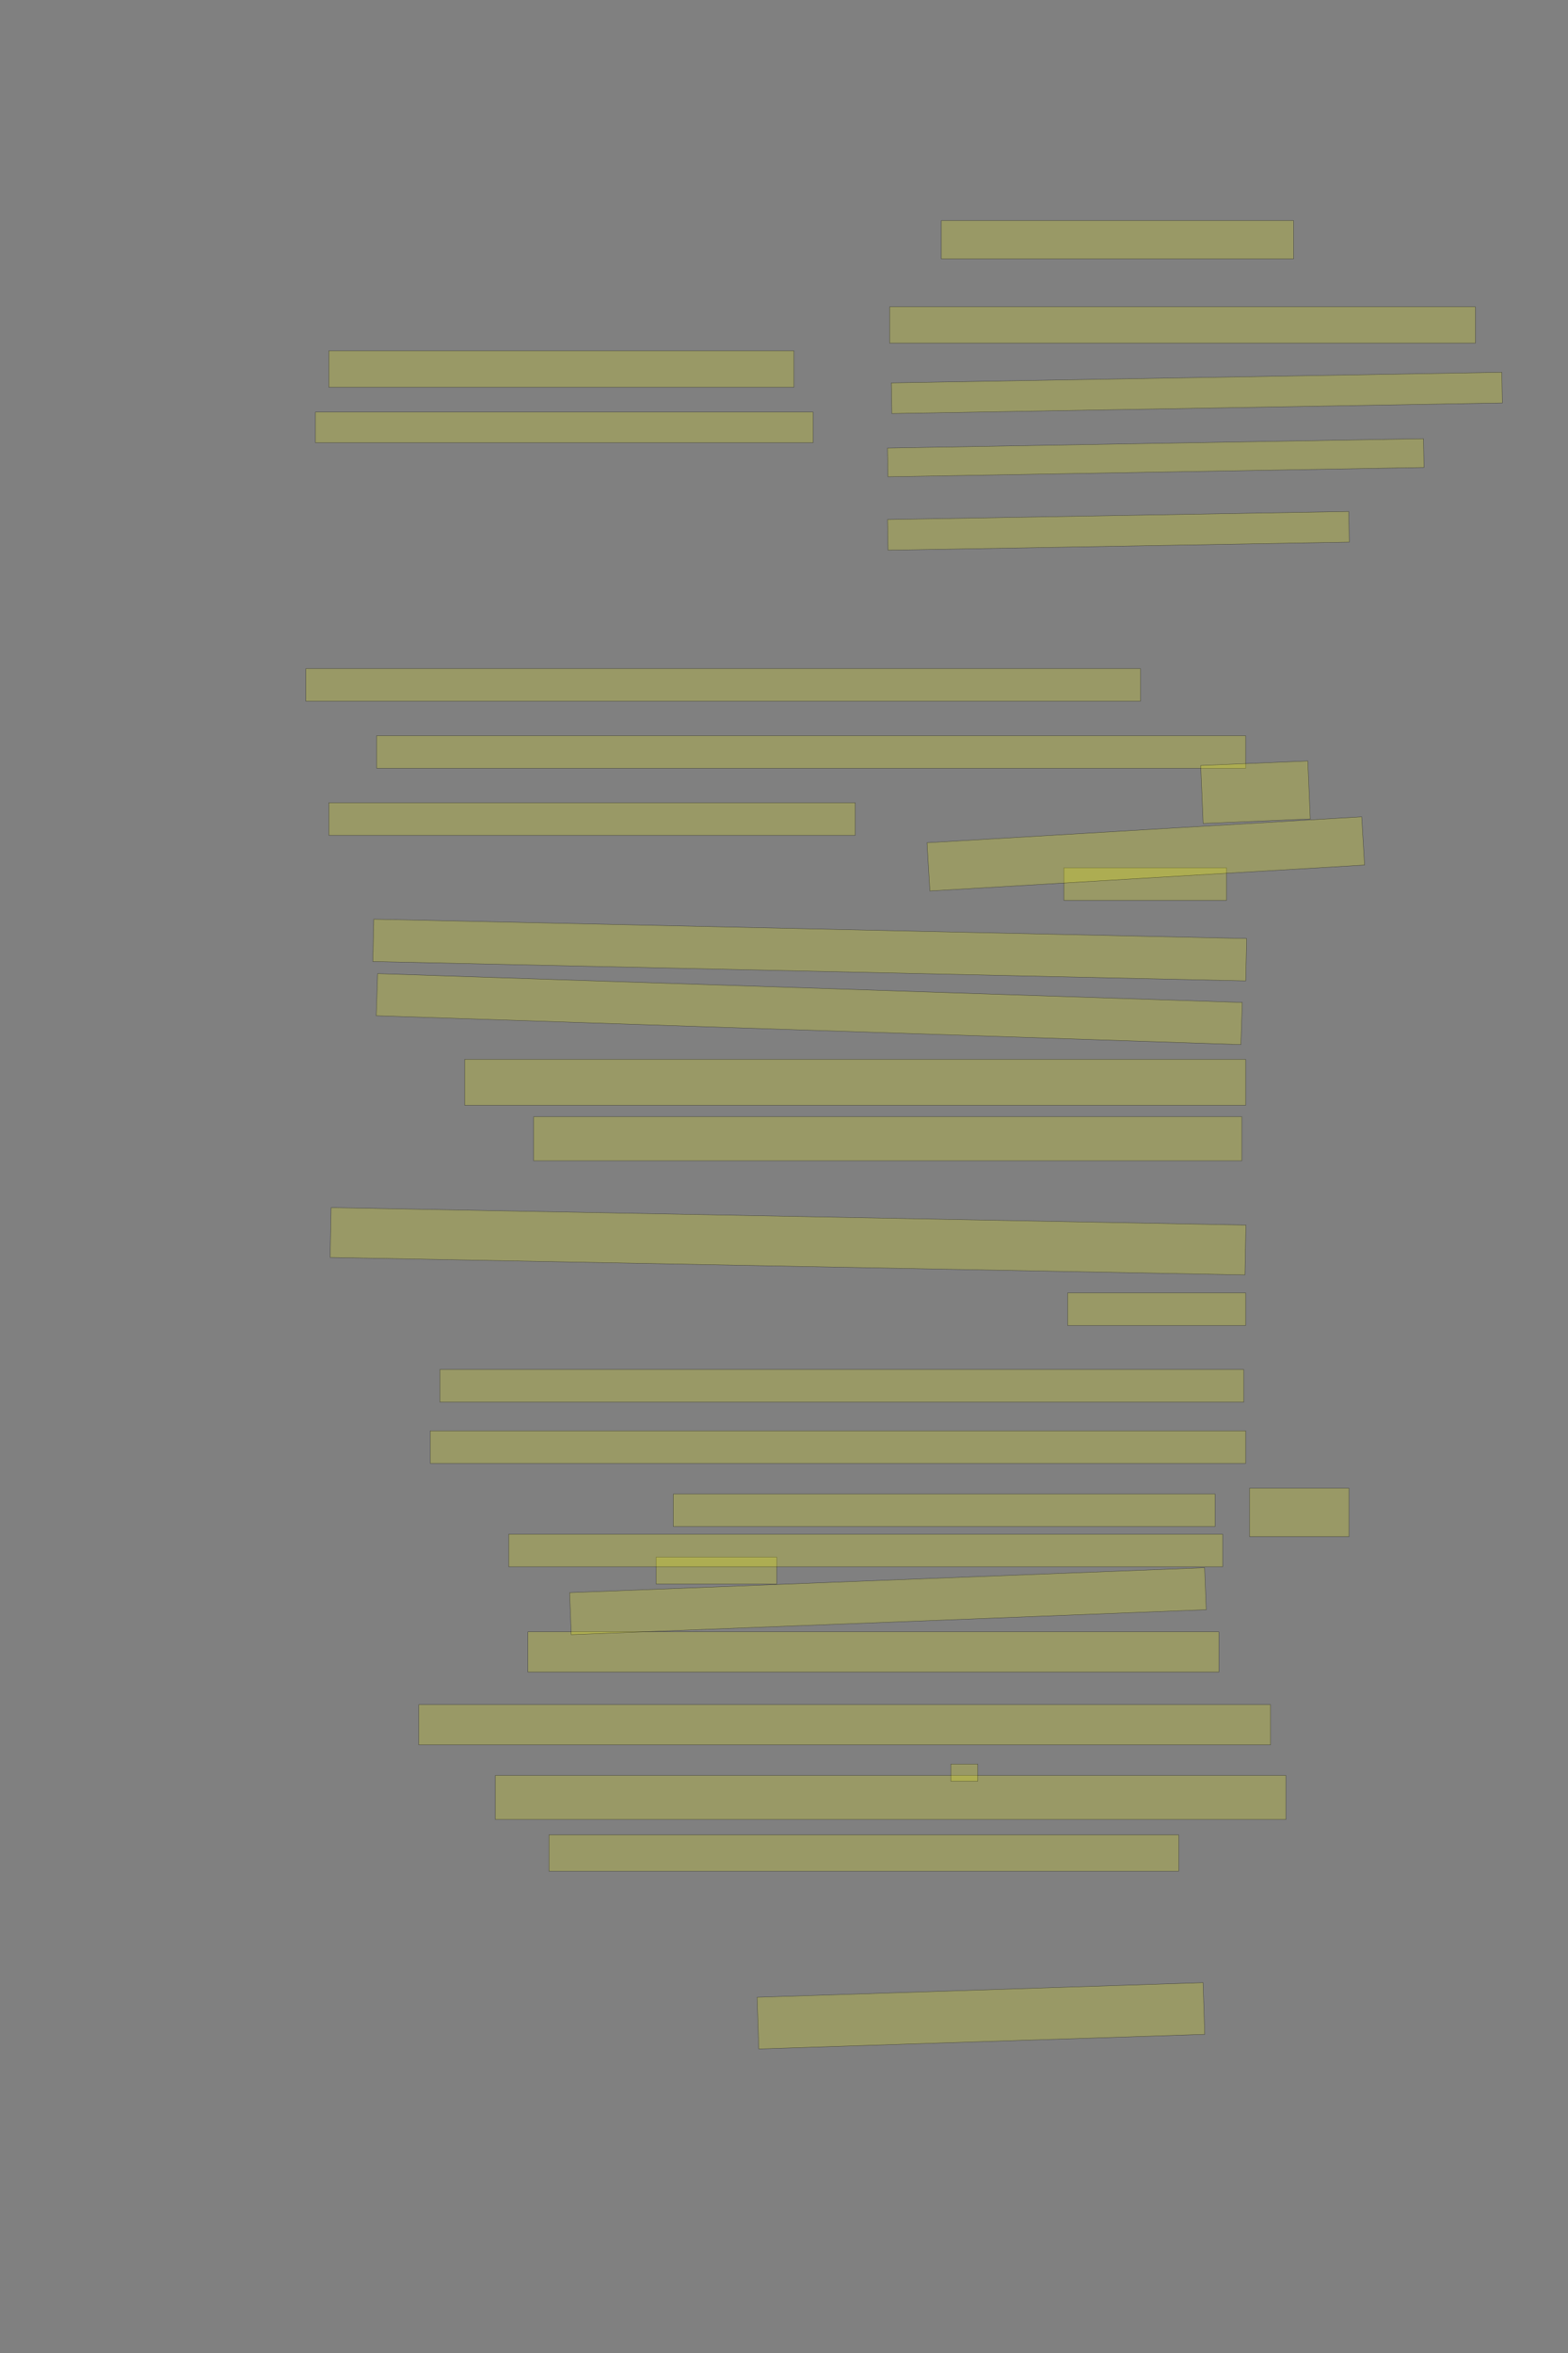 <?xml version="1.0" encoding="UTF-8" standalone="no"?><svg xmlns="http://www.w3.org/2000/svg" xmlns:xlink="http://www.w3.org/1999/xlink" height="6144" width="4096">
 <rect width="100%" height="100%" fill="#808080" stroke="none"/>
 <g>
  <title>Layer 1</title>
  <rect class=" imageannotationLine imageannotationLinked" fill="#FFFF00" fill-opacity="0.2" height="134.979" id="svg_2" stroke="#000000" stroke-opacity="0.5" transform="rotate(178.122, 2562.4, 5263.55)" width="1165.494" x="1979.657" xlink:href="#la" y="5196.062"/>
  <rect class=" imageannotationLine imageannotationLinked" fill="#FFFF00" fill-opacity="0.2" height="95" id="svg_4" stroke="#000000" stroke-opacity="0.5" transform="rotate(180, 2256.5, 4838.5)" width="1645" x="1433.998" xlink:href="#lb" y="4790.998"/>
  <rect class=" imageannotationLine imageannotationLinked" fill="#FFFF00" fill-opacity="0.2" height="115" id="svg_6" stroke="#000000" stroke-opacity="0.5" transform="rotate(180, 2326.5, 4693.5)" width="2065" x="1294" xlink:href="#lc" y="4636.002"/>
  <rect class=" imageannotationLine imageannotationLinked" fill="#FFFF00" fill-opacity="0.2" height="45" id="svg_8" stroke="#000000" stroke-opacity="0.5" transform="rotate(180, 2519, 4628.5)" width="70" x="2484" xlink:href="#ld" y="4606"/>
  <rect class=" imageannotationLine imageannotationLinked" fill="#FFFF00" fill-opacity="0.2" height="105" id="svg_10" stroke="#000000" stroke-opacity="0.5" transform="rotate(180, 2206.5, 4503.5)" width="2225" x="1093.998" xlink:href="#le" y="4451.004"/>
  <rect class=" imageannotationLine imageannotationLinked" fill="#FFFF00" fill-opacity="0.2" height="105" id="svg_12" stroke="#000000" stroke-opacity="0.5" transform="rotate(180, 2281.5, 4313.5)" width="1805" x="1379" xlink:href="#lf" y="4260.999"/>
  <rect class=" imageannotationLine imageannotationLinked" fill="#FFFF00" fill-opacity="0.2" height="109.785" id="svg_14" stroke="#000000" stroke-opacity="0.5" transform="rotate(177.754, 2319.49, 4180.88)" width="1660" x="1489.485" xlink:href="#lg" y="4125.992"/>
  <rect class=" imageannotationLine imageannotationLinked" fill="#FFFF00" fill-opacity="0.2" height="70" id="svg_16" stroke="#000000" stroke-opacity="0.5" transform="rotate(180, 1871.5, 4101)" width="315" x="1714.003" xlink:href="#lh" y="4065.999"/>
  <rect class=" imageannotationLine imageannotationLinked" fill="#FFFF00" fill-opacity="0.2" height="85" id="svg_18" stroke="#000000" stroke-opacity="0.5" transform="rotate(180, 2261.5, 4048.5)" width="1865" x="1329" xlink:href="#li" y="4006"/>
  <rect class=" imageannotationLine imageannotationLinked" fill="#FFFF00" fill-opacity="0.2" height="85" id="svg_20" stroke="#000000" stroke-opacity="0.5" transform="rotate(180, 2466.5, 3943.5)" width="1415" x="1759" xlink:href="#Nachbarlich" y="3901"/>
  <rect class=" imageannotationLine imageannotationLinked" fill="#FFFF00" fill-opacity="0.2" height="85" id="svg_22" stroke="#000000" stroke-opacity="0.5" transform="rotate(180, 2189, 3778.5)" width="2130" x="1124" xlink:href="#lj" y="3736"/>
  <rect class=" imageannotationLine imageannotationLinked" fill="#FFFF00" fill-opacity="0.2" height="85" id="svg_24" stroke="#000000" stroke-opacity="0.5" transform="rotate(180, 2199, 3618.5)" width="2100" x="1149" xlink:href="#lk" y="3576"/>
  <rect class=" imageannotationLine imageannotationLinked" fill="#FFFF00" fill-opacity="0.2" height="85" id="svg_26" stroke="#000000" stroke-opacity="0.5" transform="rotate(180, 3021.5, 3418.5)" width="465" x="2789" xlink:href="#ll" y="3376"/>
  <rect class=" imageannotationLine imageannotationLinked" fill="#FFFF00" fill-opacity="0.2" height="130.183" id="svg_28" stroke="#000000" stroke-opacity="0.5" transform="rotate(-178.906, 2058.57, 3241.09)" width="2390" x="863.569" xlink:href="#lm" y="3175.996"/>
  <rect class=" imageannotationLine imageannotationLinked" fill="#FFFF00" fill-opacity="0.2" height="115" id="svg_30" stroke="#000000" stroke-opacity="0.5" transform="rotate(180, 2319, 2973.5)" width="1850" x="1394" xlink:href="#ln" y="2916"/>
  <rect class=" imageannotationLine imageannotationLinked" fill="#FFFF00" fill-opacity="0.2" height="120" id="svg_32" stroke="#000000" stroke-opacity="0.5" transform="rotate(180, 2234, 2826)" width="2040" x="1214" xlink:href="#lo" y="2765.998"/>
  <rect class=" imageannotationLine imageannotationLinked" fill="#FFFF00" fill-opacity="0.2" height="110" id="svg_34" stroke="#000000" stroke-opacity="0.5" transform="rotate(-178.091, 2114.04, 2634.92)" width="2259.964" x="984.054" xlink:href="#lp" y="2579.917"/>
  <rect class=" imageannotationLine imageannotationLinked" fill="#FFFF00" fill-opacity="0.2" height="110.518" id="svg_36" stroke="#000000" stroke-opacity="0.5" transform="rotate(-178.729, 2115.27, 2480.63)" width="2280.75" x="974.897" xlink:href="#lq" y="2425.374"/>
  <rect class=" imageannotationLine imageannotationLinked" fill="#FFFF00" fill-opacity="0.2" height="85" id="svg_38" stroke="#000000" stroke-opacity="0.5" transform="rotate(180, 1546.5, 2138.5)" width="1375" x="859" xlink:href="#lr" y="2096"/>
  <rect class=" imageannotationLine imageannotationLinked" fill="#FFFF00" fill-opacity="0.2" height="85" id="svg_40" stroke="#000000" stroke-opacity="0.5" transform="rotate(180, 2119, 1963.5)" width="2270" x="984" xlink:href="#ls" y="1921"/>
  <rect class=" imageannotationLine imageannotationLinked" fill="#FFFF00" fill-opacity="0.2" height="85" id="svg_42" stroke="#000000" stroke-opacity="0.5" transform="rotate(180, 1889, 1788.5)" width="2180" x="798.999" xlink:href="#lt" y="1746"/>
  <rect class=" imageannotationLine imageannotationLinked" fill="#FFFF00" fill-opacity="0.2" height="85" id="svg_44" stroke="#000000" stroke-opacity="0.5" transform="rotate(180, 2991.5, 2308.5)" width="425" x="2779.001" xlink:href="#lu" y="2266"/>
  <rect class=" imageannotationLine imageannotationLinked" fill="#FFFF00" fill-opacity="0.2" height="126.157" id="svg_46" stroke="#000000" stroke-opacity="0.5" transform="rotate(176.583, 2993.06, 2229.6)" width="1137.42" x="2424.349" xlink:href="#lv" y="2166.519"/>
  <rect class=" imageannotationLine imageannotationLinked" fill="#FFFF00" fill-opacity="0.2" height="151.346" id="svg_52" stroke="#000000" stroke-opacity="0.5" transform="rotate(177.573, 3279.62, 2068.58)" width="280.13" x="3139.551" xlink:href="#lw" y="1992.911"/>
  <rect class=" imageannotationLine imageannotationLinked" fill="#FFFF00" fill-opacity="0.2" height="126.346" id="svg_54" stroke="#000000" stroke-opacity="0.5" transform="rotate(180, 3394, 3949.17)" width="260" x="3264" xlink:href="#lx" y="3886.001"/>
  <rect class=" imageannotationLine imageannotationLinked" fill="#FFFF00" fill-opacity="0.2" height="94.979" id="svg_61" stroke="#000000" stroke-opacity="0.5" width="1215" x="859" xlink:href="#ly" y="916.021"/>
  <rect class=" imageannotationLine imageannotationLinked" fill="#FFFF00" fill-opacity="0.2" height="79.979" id="svg_63" stroke="#000000" stroke-opacity="0.5" width="1300" x="824" xlink:href="#lz" y="1076.02"/>
  <rect class=" imageannotationLine imageannotationLinked" fill="#FFFF00" fill-opacity="0.2" height="99.979" id="svg_66" stroke="#000000" stroke-opacity="0.5" width="920" x="2459" xlink:href="#laa" y="576.021"/>
  <rect class=" imageannotationLine imageannotationLinked" fill="#FFFF00" fill-opacity="0.2" height="94.979" id="svg_68" stroke="#000000" stroke-opacity="0.5" width="1530" x="2324" xlink:href="#lab" y="801.021"/>
  <rect class=" imageannotationLine imageannotationLinked" fill="#FFFF00" fill-opacity="0.2" height="80.069" id="svg_70" stroke="#000000" stroke-opacity="0.5" transform="rotate(-1, 3126.46, 1025.97)" width="1595" x="2328.956" xlink:href="#lac" y="985.933"/>
  <rect class=" imageannotationLine imageannotationLinked" fill="#FFFF00" fill-opacity="0.2" height="75.07" id="svg_72" stroke="#000000" stroke-opacity="0.5" transform="rotate(-1, 3019.03, 1195.26)" width="1400.379" x="2318.841" xlink:href="#lad" y="1157.72"/>
  <rect class=" imageannotationLine imageannotationLinked" fill="#FFFF00" fill-opacity="0.2" height="80.069" id="svg_74" stroke="#000000" stroke-opacity="0.5" transform="rotate(-1, 2921.54, 1386.05)" width="1205" x="2319.044" xlink:href="#lae" y="1346.019"/>
 </g>

</svg>